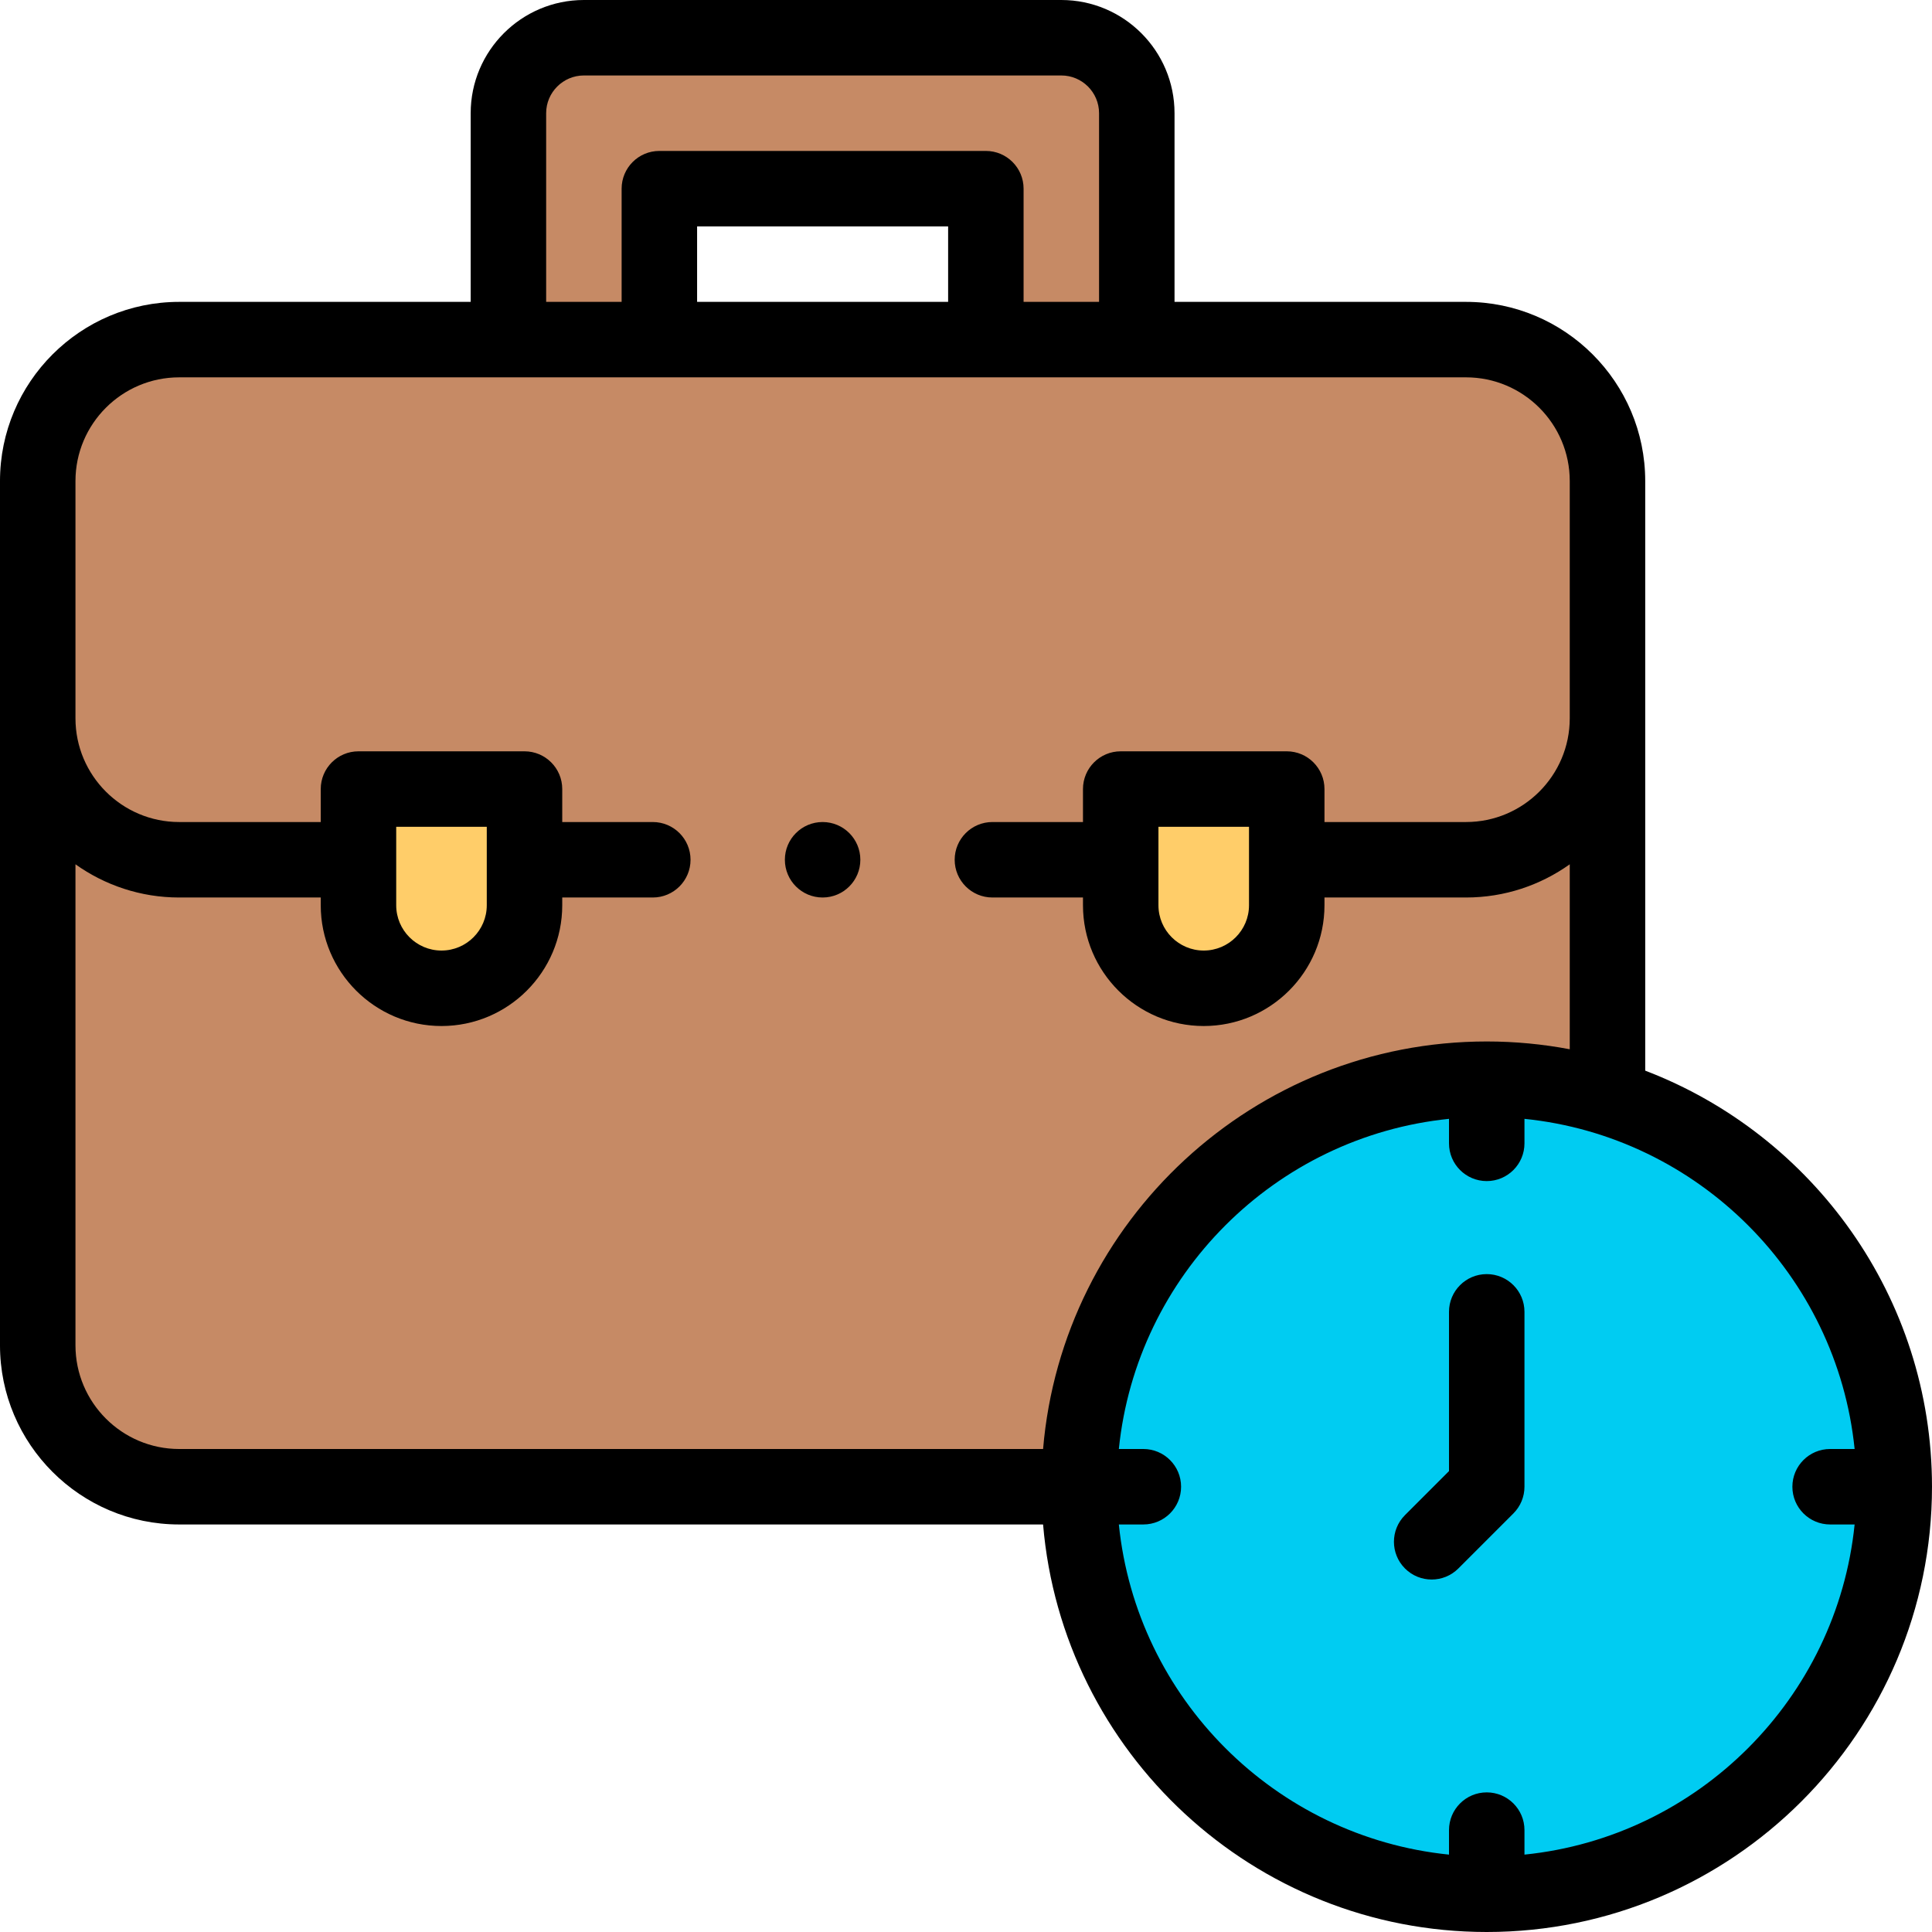 <svg id="Capa_1" enable-background="new 0 0 512 512" height="512" viewBox="0 0 512 512" width="512" xmlns="http://www.w3.org/2000/svg"><g><g><path d="m301.263 90h-40v-40h-86.526v40h-40v-60c0-11.046 8.954-20 20-20h126.526c11.046 0 20 8.954 20 20z" fill="#c68a65"/></g><path d="m388.516 394h-341.032c-20.702 0-37.484-16.782-37.484-37.484v-229.032c0-20.702 16.782-37.484 37.484-37.484h341.032c20.702 0 37.484 16.782 37.484 37.484v229.032c0 20.702-16.782 37.484-37.484 37.484z" fill="#c68a65"/><g><g><path d="m139 209.105h-44v30.8c0 12.15 9.85 22 22 22 12.15 0 22-9.85 22-22z" fill="#ffcd69"/></g><g><path d="m341 209.105h-44v30.8c0 12.15 9.85 22 22 22 12.15 0 22-9.85 22-22z" fill="#ffcd69"/></g></g><circle cx="394" cy="394" fill="#00ccf2" r="108"/><g><path d="m436 283.731v-156.248c0-26.182-21.301-47.483-47.483-47.483h-77.254v-50c0-16.542-13.458-30-30-30h-126.526c-16.542 0-30 13.458-30 30v50h-77.254c-26.182 0-47.483 21.301-47.483 47.483v229.033c0 26.183 21.301 47.484 47.483 47.484h228.945c5.094 60.402 55.875 108 117.572 108 65.065 0 118-52.935 118-118 0-50.278-31.612-93.304-76-110.269zm-291.263-253.731c0-5.514 4.486-10 10-10h126.525c5.514 0 10 4.486 10 10v50h-20v-30c0-5.522-4.478-10-10-10h-86.525c-5.522 0-10 4.478-10 10v30h-20zm106.526 30v20h-66.525v-20zm-203.78 324c-15.154 0-27.483-12.329-27.483-27.483v-127.469c7.763 5.531 17.246 8.799 27.483 8.799h37.517v2.059c0 17.645 14.355 32 32 32s32-14.355 32-32v-2.059h24c5.522 0 10-4.478 10-10s-4.478-10-10-10h-24v-8.741c0-5.522-4.478-10-10-10h-44c-5.522 0-10 4.478-10 10v8.741h-37.517c-15.154 0-27.483-12.329-27.483-27.484v-62.88c0-15.154 12.329-27.483 27.483-27.483h341.033c15.155 0 27.484 12.329 27.484 27.483v62.88c0 15.154-12.329 27.483-27.483 27.483h-37.517v-8.741c0-5.522-4.478-10-10-10h-44c-5.522 0-10 4.478-10 10v8.741h-24c-5.522 0-10 4.478-10 10s4.478 10 10 10h24v2.059c0 17.645 14.355 32 32 32s32-14.355 32-32v-2.059h37.517c10.237 0 19.72-3.267 27.483-8.799v49.017c-7.13-1.35-14.483-2.065-22-2.065-61.697 0-112.479 47.598-117.572 108h-228.945zm57.517-144.095v-20.8h24v20.8c0 6.617-5.383 12-12 12s-12-5.383-12-12zm226-20.8v20.8c0 6.617-5.383 12-12 12s-12-5.383-12-12v-20.8zm73 272.389v-6.494c0-5.522-4.478-10-10-10s-10 4.478-10 10v6.494c-46.069-4.69-82.803-41.424-87.494-87.494h6.494c5.522 0 10-4.478 10-10s-4.478-10-10-10h-6.494c4.69-46.069 41.424-82.803 87.494-87.494v6.494c0 5.522 4.478 10 10 10s10-4.478 10-10v-6.494c46.069 4.69 82.803 41.424 87.494 87.494h-6.494c-5.522 0-10 4.478-10 10s4.478 10 10 10h6.494c-4.691 46.069-41.425 82.803-87.494 87.494z"/><path d="m394 337.652c-5.522 0-10 4.478-10 10v42.205l-11.663 11.663c-3.905 3.905-3.905 10.237 0 14.143 1.953 1.952 4.512 2.929 7.071 2.929s5.118-.977 7.071-2.929l14.592-14.592c1.875-1.876 2.929-4.419 2.929-7.071v-46.348c0-5.522-4.478-10-10-10z"/><circle cx="218" cy="227.847" r="10"/></g></g></svg>